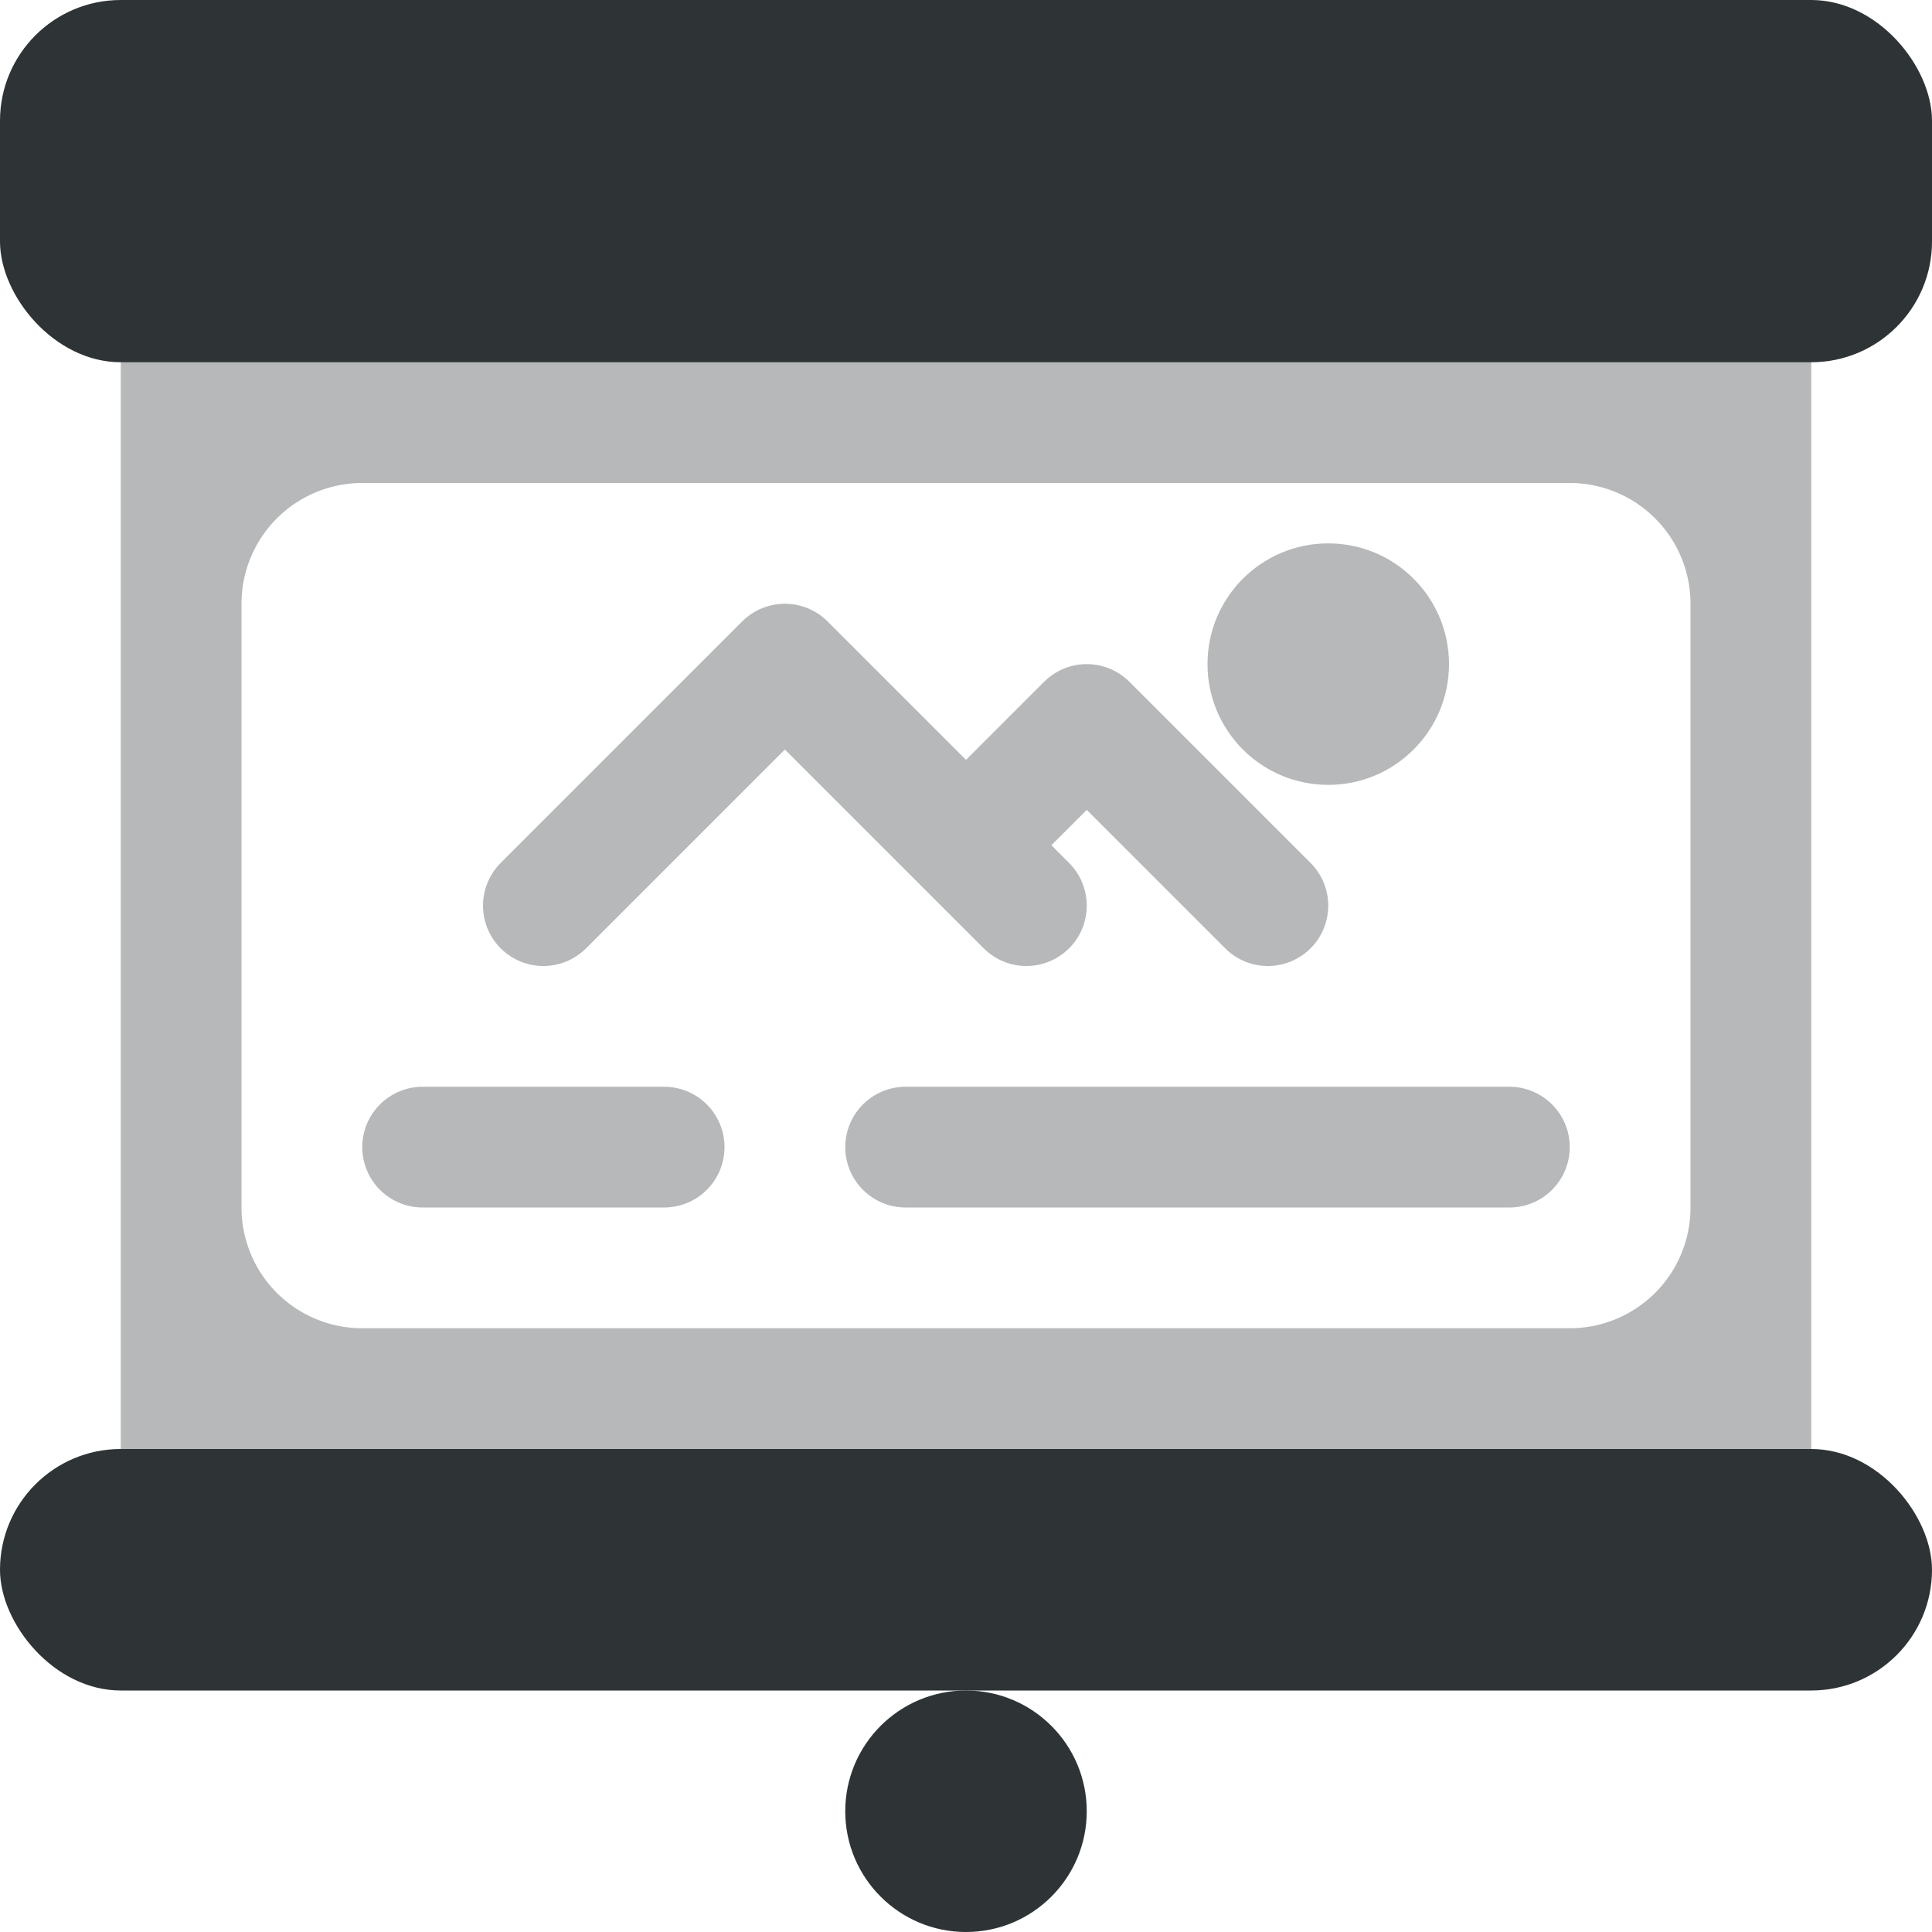 <svg xmlns="http://www.w3.org/2000/svg" width="16" height="16">
  <g opacity=".349">
    <path fill="#2e3436" d="M1 2h14v11H1zm2 2a1 1 90 0 0-1 1v5a1 1 90 0 0 1 1h10a1 1 90 0 0 1-1V5a1 1 90 0 0-1-1z" />
    <path fill="none" stroke="#2e3436" stroke-linecap="round" stroke-linejoin="round"
      d="M3.5 9.5h2m2 0h5m-8-2 2-2 2 2M8 7l1-1 1.5 1.5" />
    <circle cx="11" cy="5.5" r="1" fill="#2e3436" />
  </g>
  <rect width="16" height="3" fill="#2e3436" rx="1" ry="1" />
  <rect width="16" height="2" y="12" fill="#2e3436" rx="1" ry="1" />
  <circle cx="8" cy="15" r="1" fill="#2e3436" />
</svg>